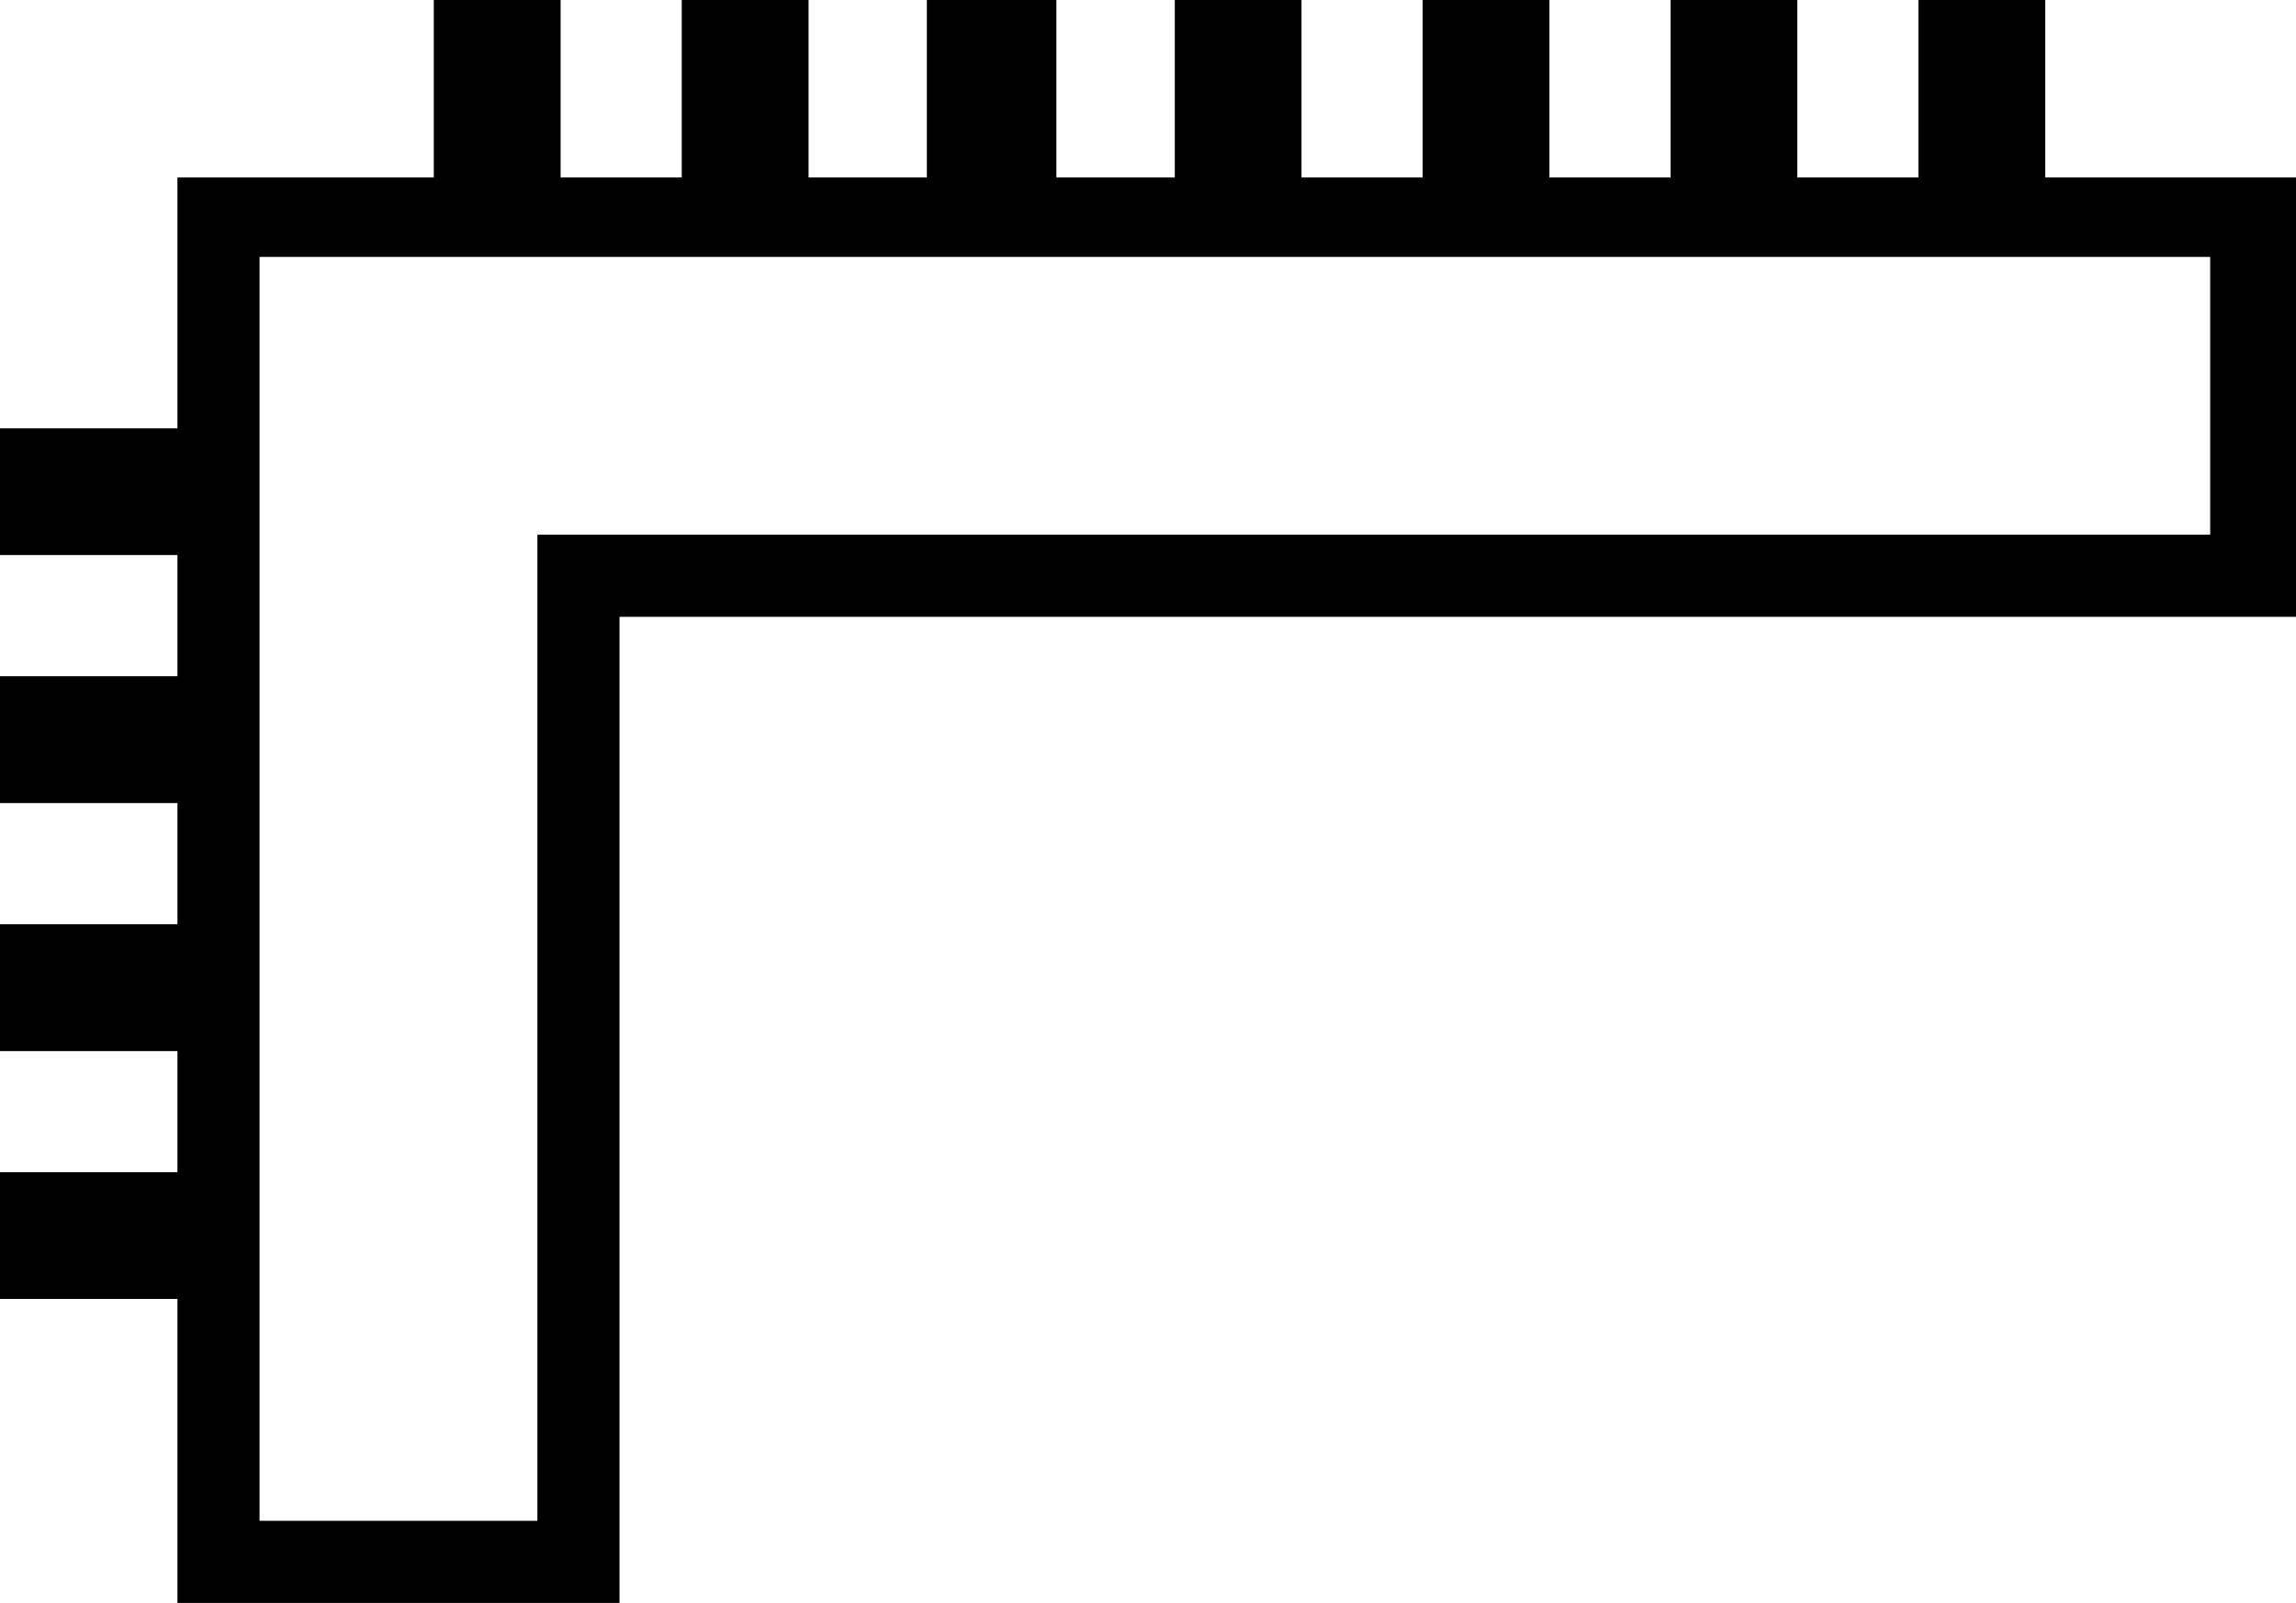 <?xml version='1.0' encoding ='UTF-8' standalone='yes'?>
<svg width='18.594' height='12.978' xmlns='http://www.w3.org/2000/svg' xmlns:xlink='http://www.w3.org/1999/xlink' xmlns:inkscape='http://www.inkscape.org/namespaces/inkscape'>
<path style='fill:#000000; stroke:none' d=' M 17.899 2.08  L 17.899 4.329  L 4.352 4.329  L 4.352 12.313  L 2.102 12.313  L 2.102 2.08  Z  M 3.513 0  L 3.513 1.437  L 1.437 1.437  L 1.437 3.468  L 0 3.468  L 0 4.494  L 1.437 4.494  L 1.437 5.475  L 0 5.475  L 0 6.502  L 1.437 6.502  L 1.437 7.483  L 0 7.483  L 0 8.51  L 1.437 8.51  L 1.437 9.491  L 0 9.491  L 0 10.517  L 1.437 10.517  L 1.437 12.978  L 5.017 12.978  L 5.017 4.994  L 18.594 4.994  L 18.594 1.437  L 16.563 1.437  L 16.563 0  L 15.536 0  L 15.536 1.437  L 14.555 1.437  L 14.555 0  L 13.529 0  L 13.529 1.437  L 12.548 1.437  L 12.548 0  L 11.521 0  L 11.521 1.437  L 10.54 1.437  L 10.54 0  L 9.514 0  L 9.514 1.437  L 8.555 1.437  L 8.555 0  L 7.506 0  L 7.506 1.437  L 6.548 1.437  L 6.548 0  L 5.521 0  L 5.521 1.437  L 4.54 1.437  L 4.54 0  Z '/></svg>
